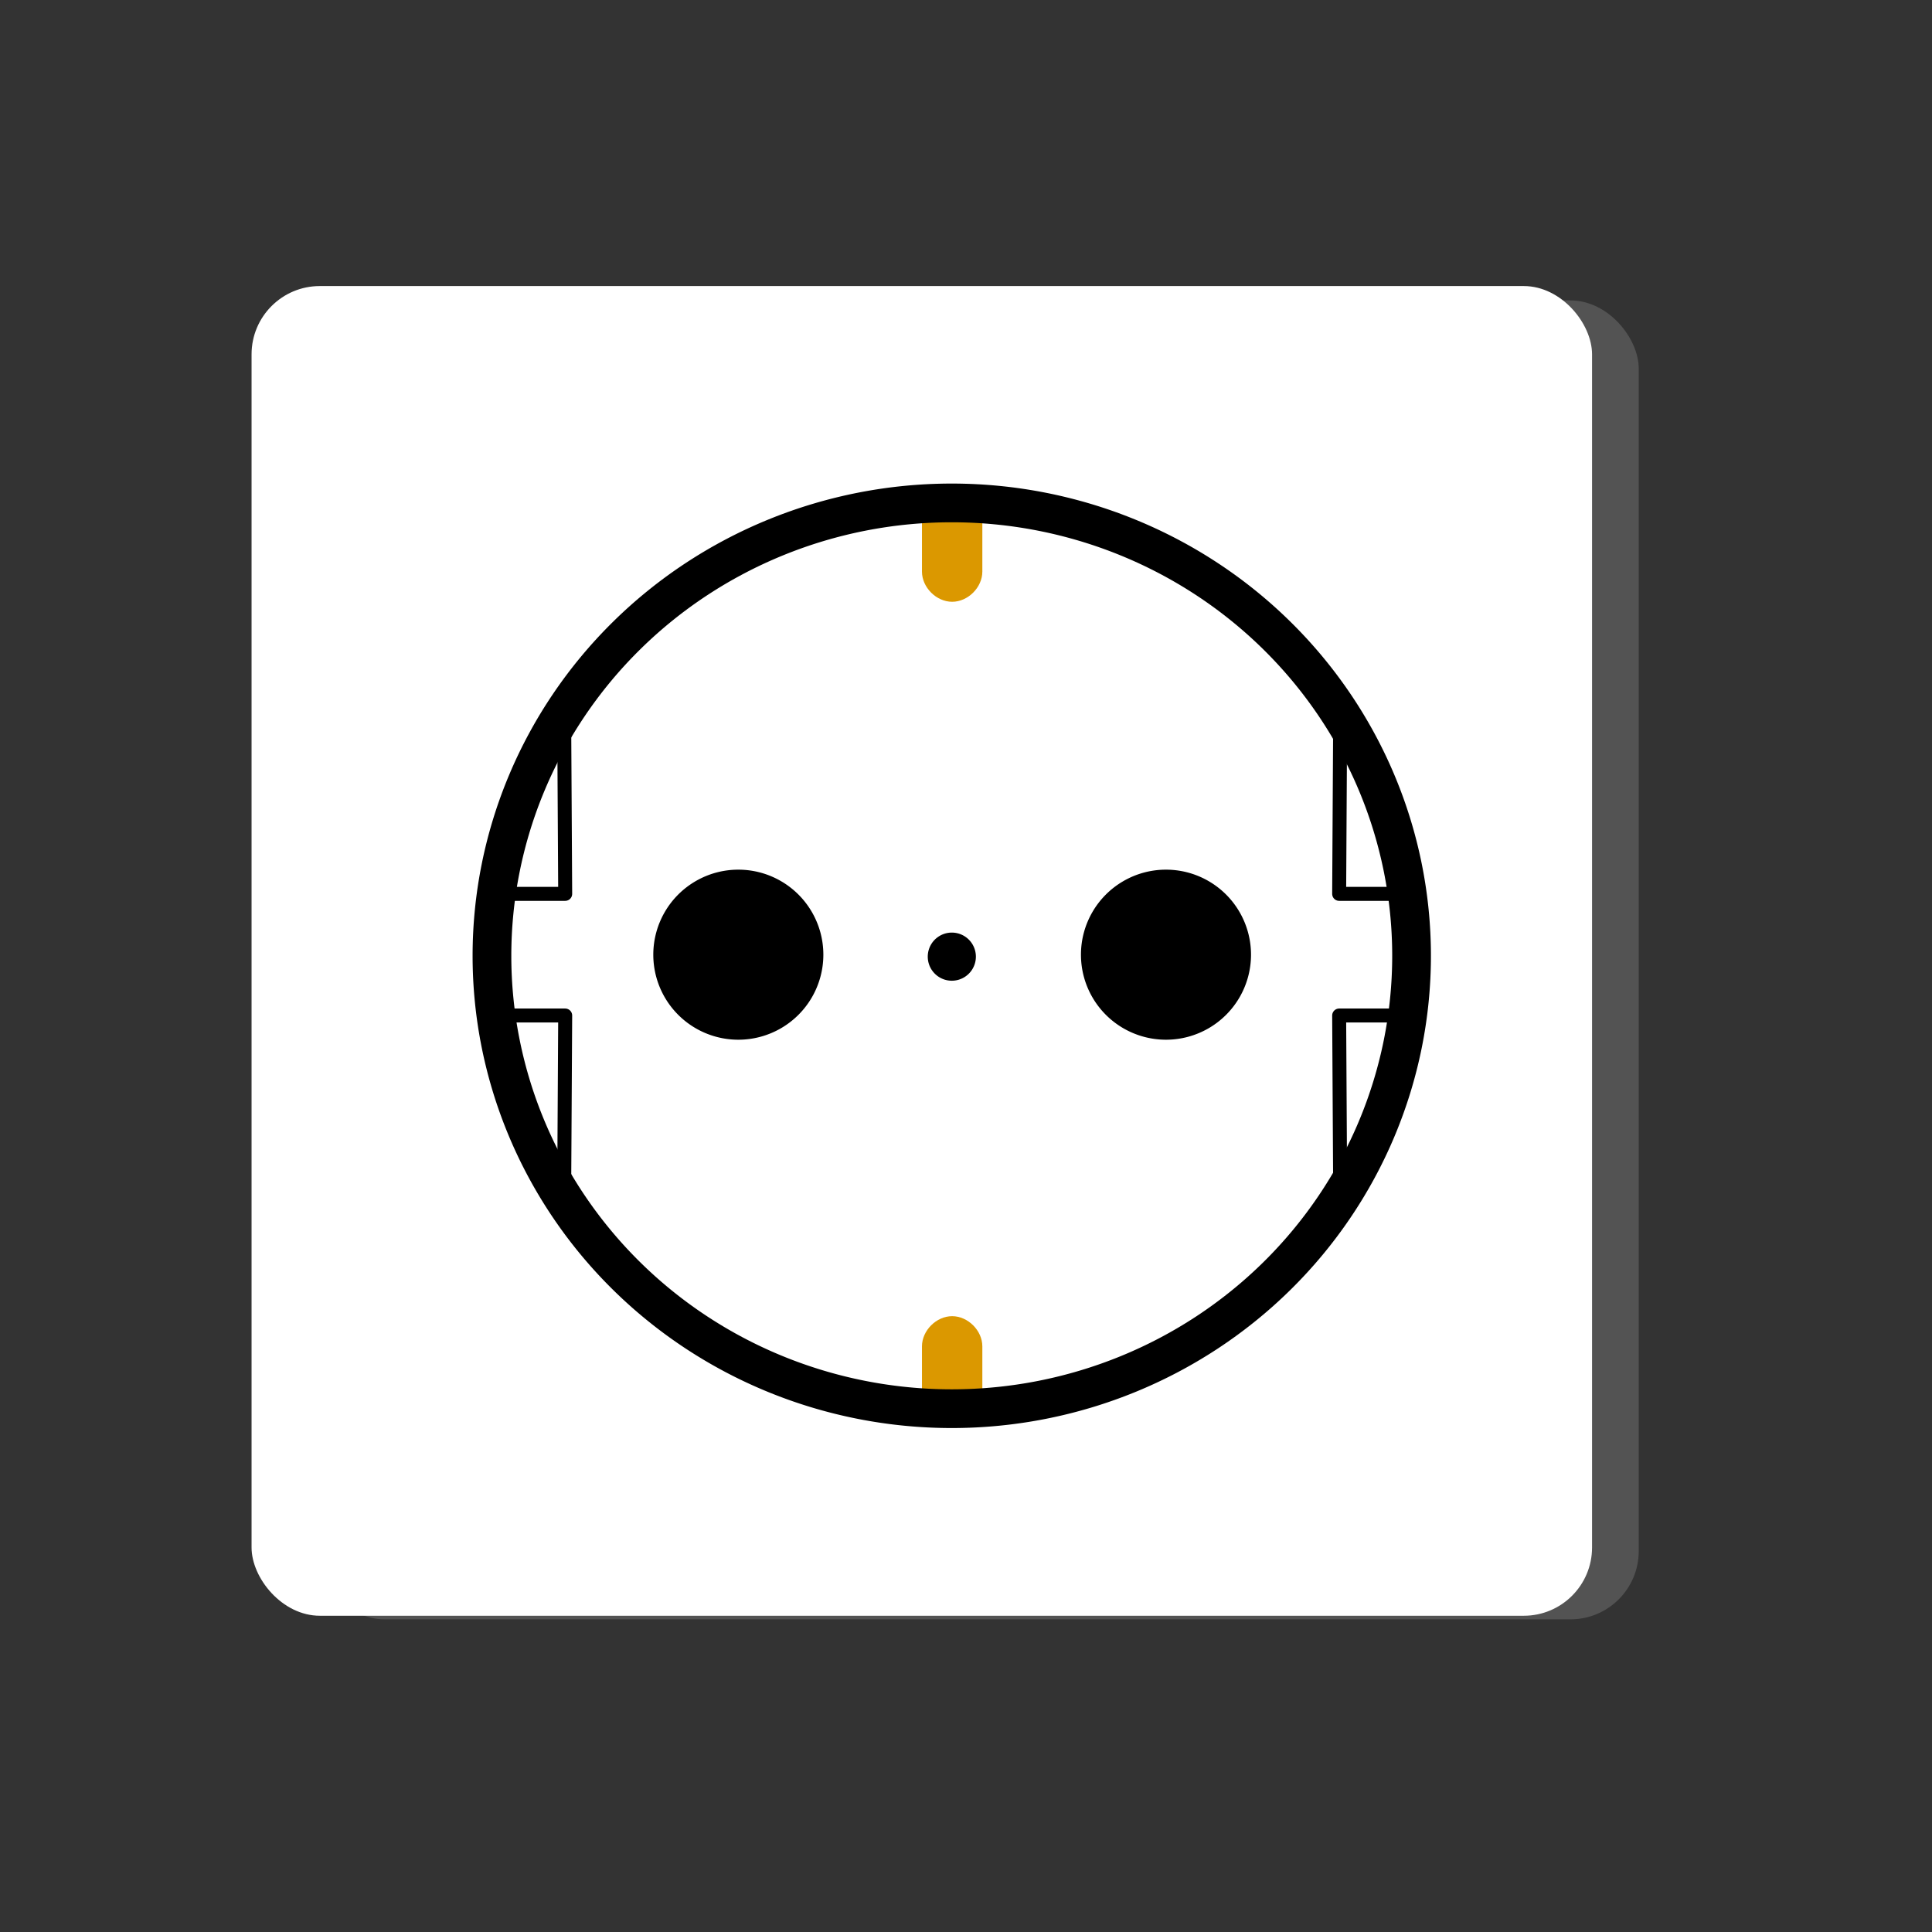 <?xml version="1.0" encoding="UTF-8" standalone="no"?>
<!-- Created with Inkscape (http://www.inkscape.org/) -->

<svg
   xmlns:dc="http://purl.org/dc/elements/1.1/"
   xmlns:cc="http://creativecommons.org/ns#"
   xmlns:rdf="http://www.w3.org/1999/02/22-rdf-syntax-ns#"
   xmlns:svg="http://www.w3.org/2000/svg"
   xmlns="http://www.w3.org/2000/svg"
   xmlns:sodipodi="http://sodipodi.sourceforge.net/DTD/sodipodi-0.dtd"
   xmlns:inkscape="http://www.inkscape.org/namespaces/inkscape"
   width="48"
   height="48"
   id="svg2"
   version="1.1"
   inkscape:version="0.48.3.1 r9886"
   sodipodi:docname="outlet.svg"
   inkscape:export-filename="/home/oly/src/android-probe/netpowerctrl/res/drawable/netpowerctrl.png"
   inkscape:export-xdpi="130.4151"
   inkscape:export-ydpi="130.4151">
  <rect width="100%" height="100%" fill="#333333" stroke="none"/>
  <defs
     id="defs4" />
  <sodipodi:namedview
     id="base"
     pagecolor="#ffffff"
     bordercolor="#666666"
     borderopacity="1.0"
     inkscape:pageopacity="0"
     inkscape:pageshadow="2"
     inkscape:zoom="16"
     inkscape:cx="23.607849"
     inkscape:cy="26.736495"
     inkscape:document-units="px"
     inkscape:current-layer="layer1"
     showgrid="false"
     showguides="true"
     inkscape:guide-bbox="true"
     inkscape:window-width="1920"
     inkscape:window-height="1023"
     inkscape:window-x="0"
     inkscape:window-y="27"
     inkscape:window-maximized="1"
     showborder="true"
     borderlayer="false"
     inkscape:snap-grids="true"
     inkscape:snap-to-guides="true"
     inkscape:snap-nodes="true"
     inkscape:snap-global="true"
     inkscape:snap-bbox="true"
     inkscape:snap-object-midpoints="true">
    <sodipodi:guide
       orientation="1,0"
       position="23.656,35.5"
       id="guide3916" />
    <sodipodi:guide
       orientation="0,1"
       position="4.969,24.281"
       id="guide3952" />
  </sodipodi:namedview>
  <g
     inkscape:label="Ebene 1"
     inkscape:groupmode="layer"
     id="layer1"
     transform="translate(0,-1004.362)">
    <rect
       style="opacity:0.158;fill:#ffffff;fill-opacity:1;stroke:none"
       id="rect3884"
       width="32.857"
       height="32.768"
       x="7.857"
       y="7.464"
       transform="translate(0,1004.362)"
       ry="1.696" />
    <rect
       style="fill:#ffffff;fill-opacity:1;stroke:none"
       id="rect3050"
       width="33.304"
       height="33.036"
       x="6.25"
       y="7.107"
       ry="1.696"
       inkscape:export-filename="/home/oly/src/android-probe/netpowerctrl/res/drawable/netpowerctrl.png"
       inkscape:export-xdpi="130.76758"
       inkscape:export-ydpi="130.76758"
       transform="translate(0,1004.362)" />
    <path
       sodipodi:nodetypes="ccccc"
       inkscape:connector-curvature="0"
       id="path4445"
       d="m 34.755,1029.592 -1.484,0 0.025,4.346 c 0.552,-0.835 1.029,-1.117 1.284,-2.065 0.14,-0.55 0.175,-2.281 0.175,-2.281 z"
       style="fill:#ffffff;fill-opacity:1;stroke:#000000;stroke-width:0.347;stroke-linecap:butt;stroke-linejoin:round;stroke-miterlimit:4;stroke-opacity:1;stroke-dasharray:none" />
    <path
       style="font-size:medium;font-style:normal;font-variant:normal;font-weight:normal;font-stretch:normal;text-indent:0;text-align:start;text-decoration:none;line-height:normal;letter-spacing:normal;word-spacing:normal;text-transform:none;direction:ltr;block-progression:tb;writing-mode:lr-tb;text-anchor:start;baseline-shift:baseline;color:#000000;fill:#db9800;fill-opacity:1;stroke:none;stroke-width:1.479;marker:none;visibility:visible;display:inline;overflow:visible;enable-background:accumulate;font-family:Sans;-inkscape-font-specification:Sans"
       d="m 22.906,1016.875 0,1.688 c 0,0.393 0.357,0.75 0.75,0.75 0.393,0 0.75,-0.357 0.75,-0.75 l 0,-1.688 z"
       id="path3958"
       inkscape:connector-curvature="0"
       sodipodi:nodetypes="cssscc" />
    <path
       sodipodi:nodetypes="cssscc"
       inkscape:connector-curvature="0"
       id="path4416"
       d="m 22.906,1039.5 0,-1.688 c 0,-0.393 0.357,-0.75 0.75,-0.75 0.393,0 0.75,0.357 0.75,0.75 l 0,1.688 z"
       style="font-size:medium;font-style:normal;font-variant:normal;font-weight:normal;font-stretch:normal;text-indent:0;text-align:start;text-decoration:none;line-height:normal;letter-spacing:normal;word-spacing:normal;text-transform:none;direction:ltr;block-progression:tb;writing-mode:lr-tb;text-anchor:start;baseline-shift:baseline;color:#000000;fill:#db9800;fill-opacity:1;stroke:none;stroke-width:1.479;marker:none;visibility:visible;display:inline;overflow:visible;enable-background:accumulate;font-family:Sans;-inkscape-font-specification:Sans" />
    <path
       style="fill:#ffffff;fill-opacity:1;stroke:#000000;stroke-width:0.347;stroke-linecap:butt;stroke-linejoin:round;stroke-miterlimit:4;stroke-opacity:1;stroke-dasharray:none"
       d="m 12.558,1029.592 1.484,0 -0.025,4.346 c -0.552,-0.835 -1.029,-1.117 -1.284,-2.065 -0.14,-0.55 -0.175,-2.281 -0.175,-2.281 z"
       id="path3894"
       inkscape:connector-curvature="0"
       sodipodi:nodetypes="ccccc" />
    <path
       sodipodi:nodetypes="ccccc"
       inkscape:connector-curvature="0"
       id="path4439"
       d="m 12.558,1026.57 1.484,0 -0.025,-4.346 c -0.552,0.835 -1.029,1.117 -1.284,2.065 -0.14,0.55 -0.175,2.281 -0.175,2.281 z"
       style="fill:#ffffff;fill-opacity:1;stroke:#000000;stroke-width:0.347;stroke-linecap:butt;stroke-linejoin:round;stroke-miterlimit:4;stroke-opacity:1;stroke-dasharray:none" />
    <path
       style="fill:#ffffff;fill-opacity:1;stroke:#000000;stroke-width:0.347;stroke-linecap:butt;stroke-linejoin:round;stroke-miterlimit:4;stroke-opacity:1;stroke-dasharray:none"
       d="m 34.755,1026.57 -1.484,0 0.025,-4.346 c 0.552,0.835 1.029,1.117 1.284,2.065 0.14,0.55 0.175,2.281 0.175,2.281 z"
       id="path4447"
       inkscape:connector-curvature="0"
       sodipodi:nodetypes="ccccc" />
    <path
       sodipodi:type="arc"
       style="opacity:1;fill:none;stroke:#000000;stroke-opacity:1"
       id="path3886"
       sodipodi:cx="25.178572"
       sodipodi:cy="23.982143"
       sodipodi:rx="11.875"
       sodipodi:ry="11.696428"
       d="m 37.054,23.982 a 11.875,11.696 0 1 1 -23.75,0 11.875,11.696 0 1 1 23.75,0 z"
       transform="matrix(0.962,0,0,0.962,-0.576,1005.038)" />
    <path
       sodipodi:type="arc"
       style="opacity:1;fill:#000000;fill-opacity:1;stroke:#000000;stroke-width:0.6;stroke-linejoin:round;stroke-miterlimit:4;stroke-opacity:1;stroke-dasharray:none"
       id="path3896"
       sodipodi:cx="18.34375"
       sodipodi:cy="23.84375"
       sodipodi:rx="1.8125"
       sodipodi:ry="1.8125"
       d="m 20.156,23.844 a 1.812,1.812 0 1 1 -3.625,0 1.812,1.812 0 1 1 3.625,0 z"
       transform="translate(0,1004.237)" />
    <path
       sodipodi:type="arc"
       style="opacity:1;fill:#000000;fill-opacity:1;stroke:#000000;stroke-width:0.6;stroke-linejoin:round;stroke-miterlimit:4;stroke-opacity:1;stroke-dasharray:none"
       id="path3896-6"
       sodipodi:cx="18.34375"
       sodipodi:cy="23.84375"
       sodipodi:rx="1.8125"
       sodipodi:ry="1.8125"
       d="m 20.156,23.844 a 1.812,1.812 0 1 1 -3.625,0 1.812,1.812 0 1 1 3.625,0 z"
       transform="matrix(-1,0,0,1,47.312,1004.237)" />
    <path
       transform="matrix(-0.283,0,0,0.283,28.839,1021.382)"
       d="m 20.156,23.844 a 1.812,1.812 0 1 1 -3.625,0 1.812,1.812 0 1 1 3.625,0 z"
       sodipodi:ry="1.8125"
       sodipodi:rx="1.8125"
       sodipodi:cy="23.84375"
       sodipodi:cx="18.34375"
       id="path4451"
       style="fill:#000000;fill-opacity:1;stroke:#000000;stroke-width:0.6;stroke-linejoin:round;stroke-miterlimit:4;stroke-opacity:1;stroke-dasharray:none"
       sodipodi:type="arc" />
  </g>
  <g
     inkscape:groupmode="layer"
     id="layer2"
     inkscape:label="Ebene"
     style="display:inline" />
</svg>
